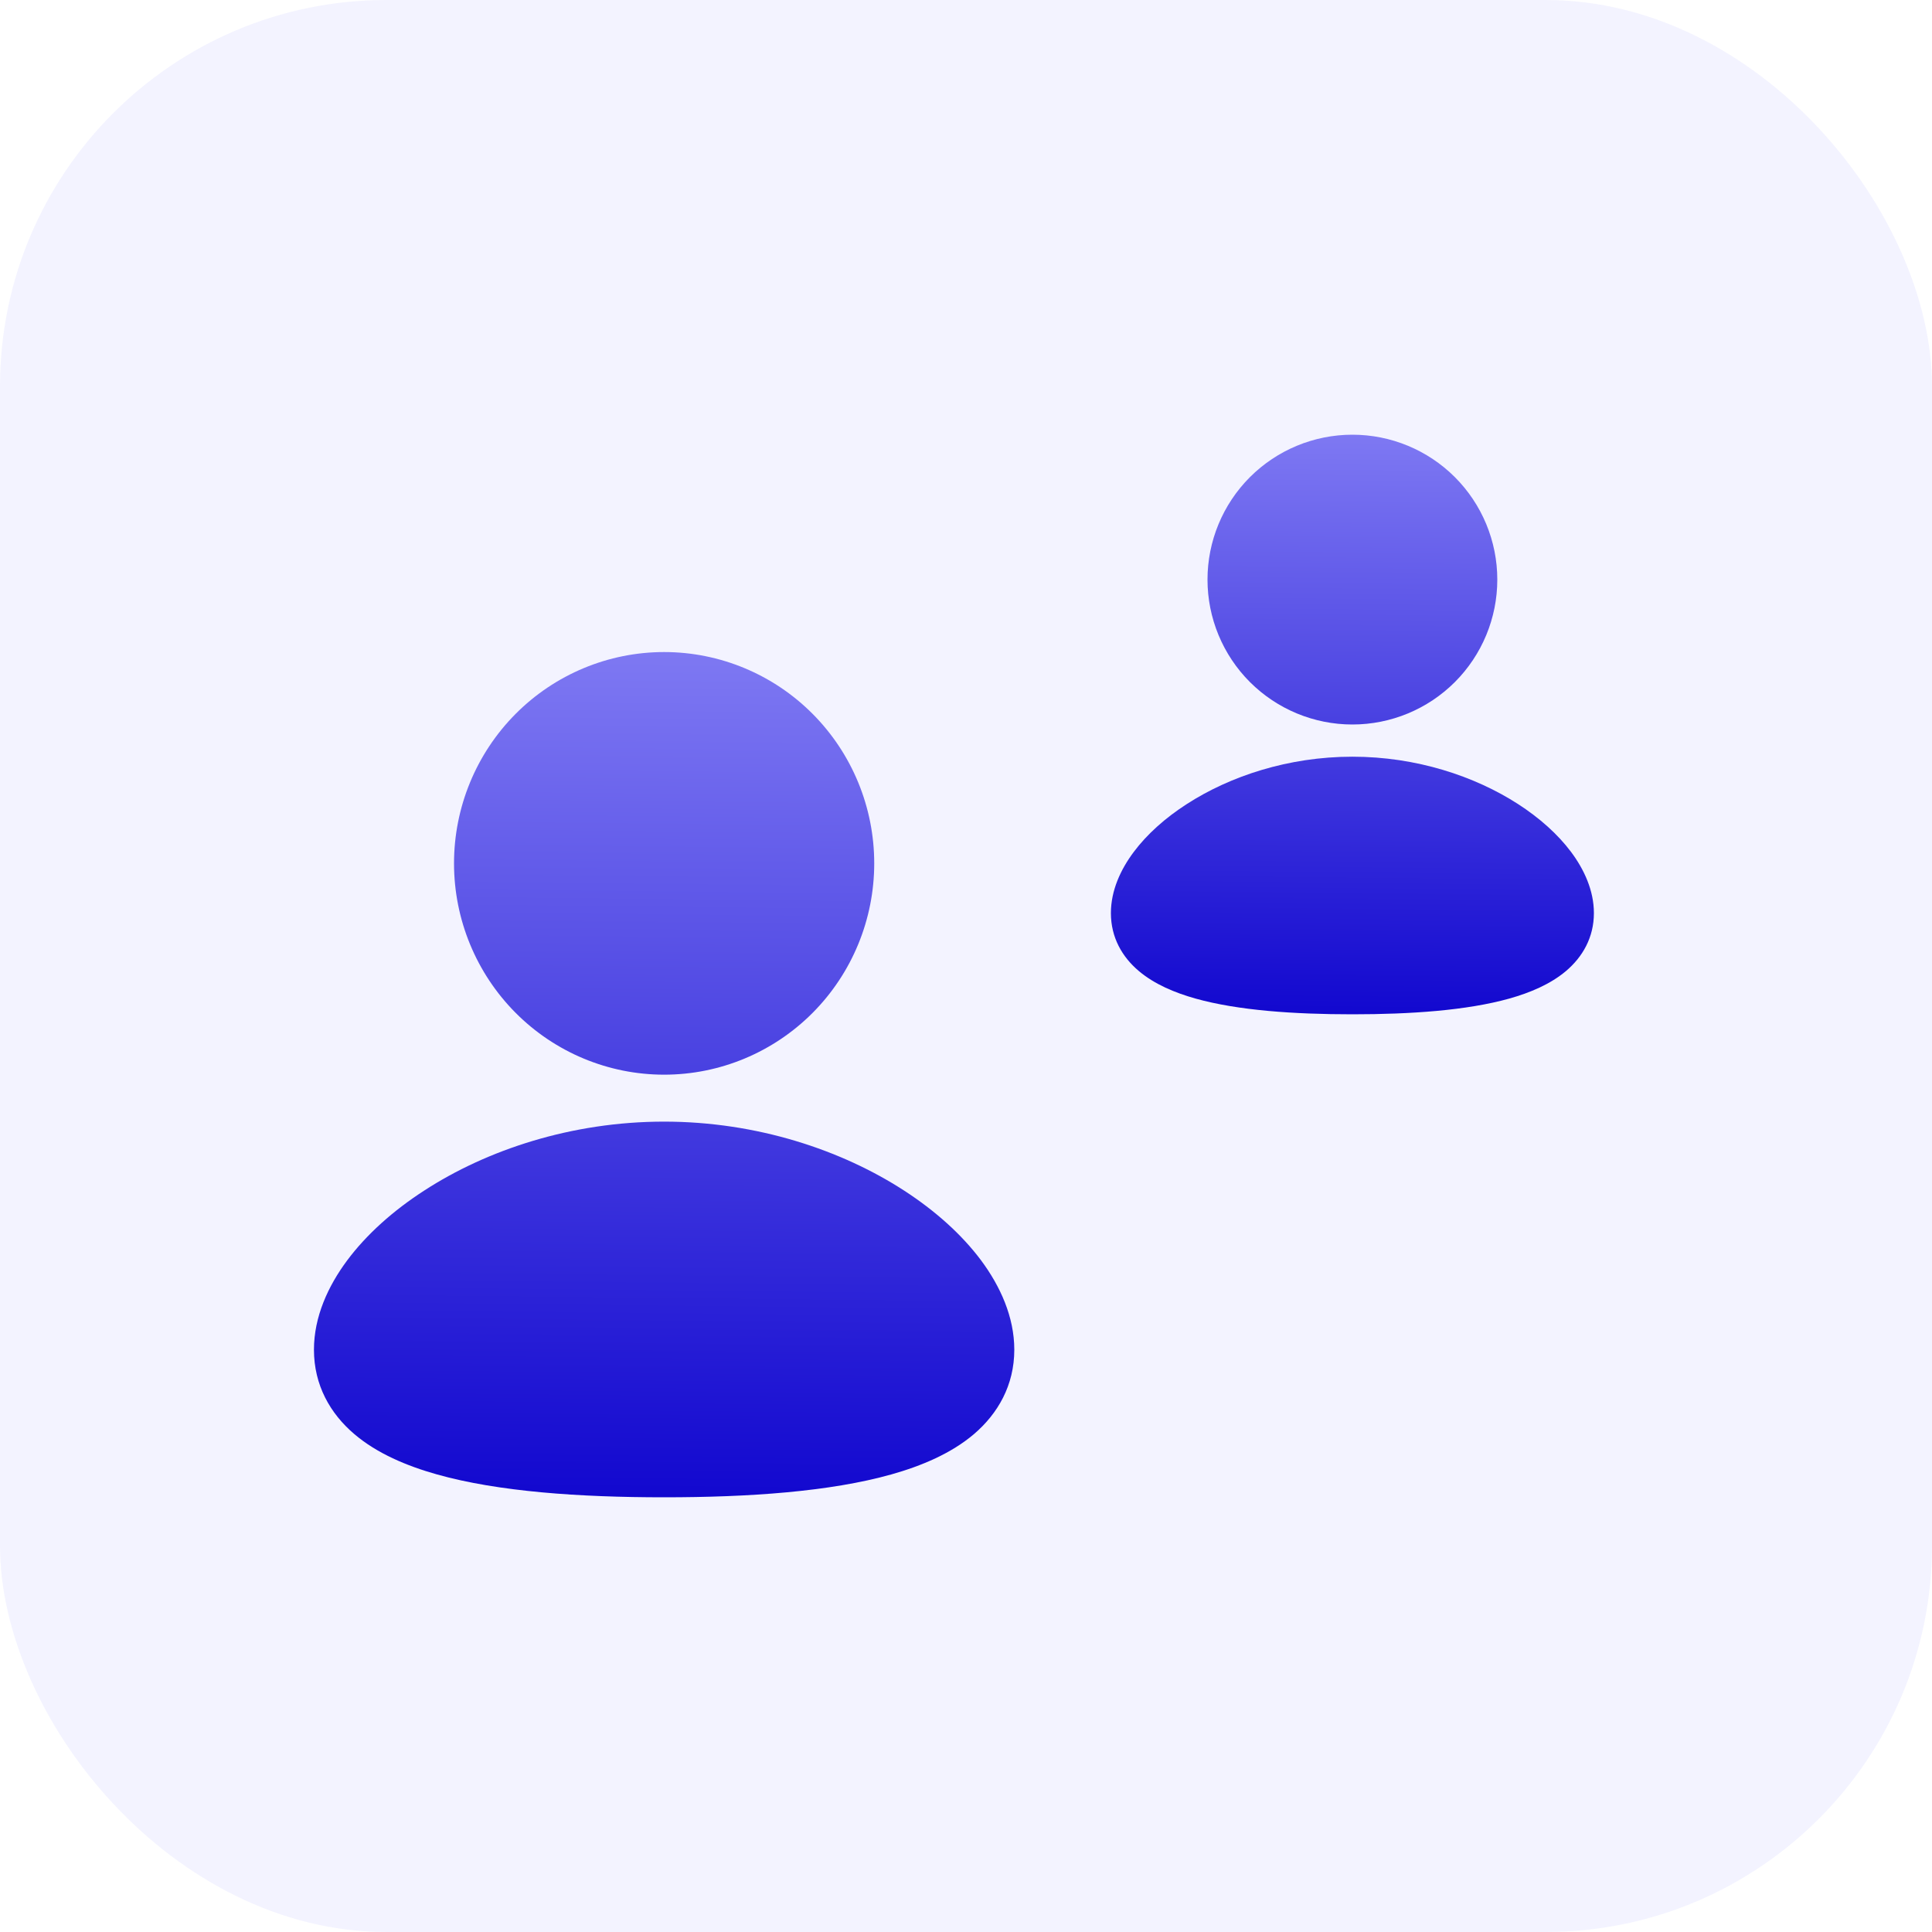 <svg width="80" height="80" viewBox="0 0 80 80" fill="none" xmlns="http://www.w3.org/2000/svg">
<rect width="80" height="80" rx="16" fill="#F3F3FF"/>
<g filter="url(#filter0_ii_337_2337)">
<path d="M27.5 44.5C29.807 44.5 32.02 43.578 33.652 41.937C35.283 40.296 36.2 38.071 36.2 35.75C36.2 33.429 35.283 31.204 33.652 29.563C32.02 27.922 29.807 27 27.5 27C25.193 27 22.98 27.922 21.348 29.563C19.717 31.204 18.8 33.429 18.8 35.75C18.8 38.071 19.717 40.296 21.348 41.937C22.98 43.578 25.193 44.5 27.5 44.5ZM27.5 46.444C31.353 46.444 34.856 47.627 37.431 49.295C38.721 50.131 39.825 51.117 40.627 52.192C41.414 53.252 42 54.526 42 55.889C42 57.357 41.323 58.533 40.33 59.383C39.392 60.18 38.17 60.697 36.908 61.053C34.369 61.767 31.011 62 27.5 62C23.989 62 20.631 61.767 18.094 61.053C16.83 60.697 15.608 60.18 14.672 59.383C13.675 58.535 13 57.357 13 55.889C13 54.524 13.586 53.252 14.373 52.194C15.175 51.117 16.279 50.129 17.569 49.297C20.144 47.625 23.647 46.444 27.5 46.444Z" fill="url(#paint0_linear_337_2337)"/>
</g>
<g filter="url(#filter1_ii_337_2337)">
<path d="M56 30C57.591 30 59.117 29.368 60.243 28.243C61.368 27.117 62 25.591 62 24C62 22.409 61.368 20.883 60.243 19.757C59.117 18.632 57.591 18 56 18C54.409 18 52.883 18.632 51.757 19.757C50.632 20.883 50 22.409 50 24C50 25.591 50.632 27.117 51.757 28.243C52.883 29.368 54.409 30 56 30ZM56 31.333C58.657 31.333 61.073 32.144 62.849 33.288C63.739 33.861 64.5 34.537 65.053 35.275C65.596 36.001 66 36.875 66 37.809C66 38.816 65.533 39.623 64.848 40.205C64.201 40.752 63.359 41.107 62.488 41.351C60.737 41.84 58.421 42 56 42C53.579 42 51.263 41.84 49.513 41.351C48.641 41.107 47.799 40.752 47.153 40.205C46.465 39.624 46 38.816 46 37.809C46 36.873 46.404 36.001 46.947 35.276C47.5 34.537 48.261 33.86 49.151 33.289C50.927 32.143 53.343 31.333 56 31.333Z" fill="url(#paint1_linear_337_2337)"/>
</g>
<defs>
<filter id="filter0_ii_337_2337" x="13" y="26" width="29" height="37" filterUnits="userSpaceOnUse" color-interpolation-filters="sRGB">
<feFlood flood-opacity="0" result="BackgroundImageFix"/>
<feBlend mode="normal" in="SourceGraphic" in2="BackgroundImageFix" result="shape"/>
<feColorMatrix in="SourceAlpha" type="matrix" values="0 0 0 0 0 0 0 0 0 0 0 0 0 0 0 0 0 0 127 0" result="hardAlpha"/>
<feOffset dy="-1"/>
<feGaussianBlur stdDeviation="0.5"/>
<feComposite in2="hardAlpha" operator="arithmetic" k2="-1" k3="1"/>
<feColorMatrix type="matrix" values="0 0 0 0 0.186 0 0 0 0 0.148 0 0 0 0 0.923 0 0 0 1 0"/>
<feBlend mode="normal" in2="shape" result="effect1_innerShadow_337_2337"/>
<feColorMatrix in="SourceAlpha" type="matrix" values="0 0 0 0 0 0 0 0 0 0 0 0 0 0 0 0 0 0 127 0" result="hardAlpha"/>
<feOffset dy="1"/>
<feGaussianBlur stdDeviation="1"/>
<feComposite in2="hardAlpha" operator="arithmetic" k2="-1" k3="1"/>
<feColorMatrix type="matrix" values="0 0 0 0 0.647 0 0 0 0 0.629 0 0 0 0 0.976 0 0 0 0.6 0"/>
<feBlend mode="normal" in2="effect1_innerShadow_337_2337" result="effect2_innerShadow_337_2337"/>
</filter>
<filter id="filter1_ii_337_2337" x="46" y="17" width="20" height="26" filterUnits="userSpaceOnUse" color-interpolation-filters="sRGB">
<feFlood flood-opacity="0" result="BackgroundImageFix"/>
<feBlend mode="normal" in="SourceGraphic" in2="BackgroundImageFix" result="shape"/>
<feColorMatrix in="SourceAlpha" type="matrix" values="0 0 0 0 0 0 0 0 0 0 0 0 0 0 0 0 0 0 127 0" result="hardAlpha"/>
<feOffset dy="-1"/>
<feGaussianBlur stdDeviation="0.5"/>
<feComposite in2="hardAlpha" operator="arithmetic" k2="-1" k3="1"/>
<feColorMatrix type="matrix" values="0 0 0 0 0.186 0 0 0 0 0.148 0 0 0 0 0.923 0 0 0 1 0"/>
<feBlend mode="normal" in2="shape" result="effect1_innerShadow_337_2337"/>
<feColorMatrix in="SourceAlpha" type="matrix" values="0 0 0 0 0 0 0 0 0 0 0 0 0 0 0 0 0 0 127 0" result="hardAlpha"/>
<feOffset dy="1"/>
<feGaussianBlur stdDeviation="1"/>
<feComposite in2="hardAlpha" operator="arithmetic" k2="-1" k3="1"/>
<feColorMatrix type="matrix" values="0 0 0 0 0.647 0 0 0 0 0.629 0 0 0 0 0.976 0 0 0 0.6 0"/>
<feBlend mode="normal" in2="effect1_innerShadow_337_2337" result="effect2_innerShadow_337_2337"/>
</filter>
<linearGradient id="paint0_linear_337_2337" x1="27.939" y1="20.875" x2="27.504" y2="62" gradientUnits="userSpaceOnUse">
<stop stop-color="#918CF9"/>
<stop offset="1" stop-color="#1208CF"/>
</linearGradient>
<linearGradient id="paint1_linear_337_2337" x1="56.303" y1="13.8" x2="56.006" y2="42" gradientUnits="userSpaceOnUse">
<stop stop-color="#918CF9"/>
<stop offset="1" stop-color="#1208CF"/>
</linearGradient>
</defs>
</svg>
